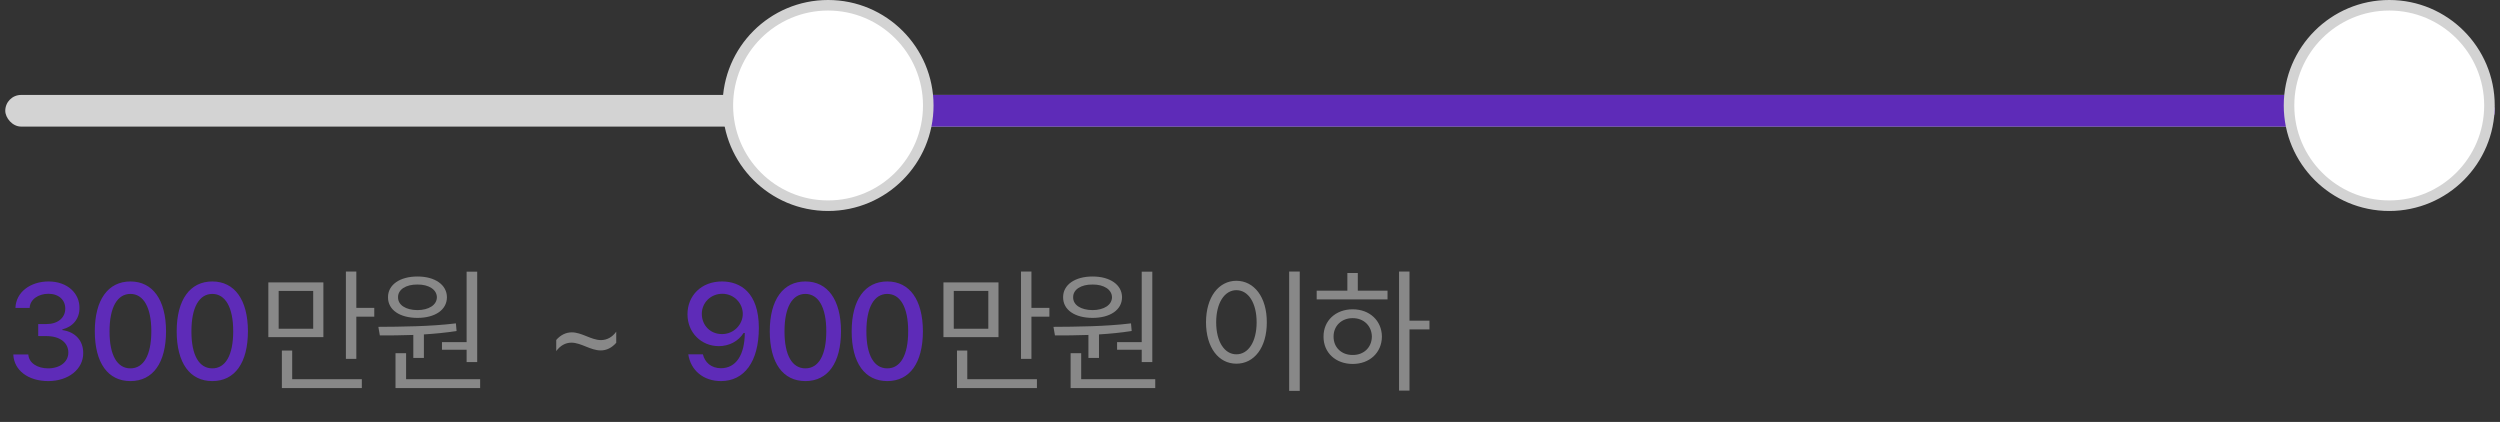 <svg width="237" height="40" viewBox="0 0 237 40" fill="none" xmlns="http://www.w3.org/2000/svg">
<rect x="0" y="0" width="237" height="40" fill="#333333" stroke="none"/>
<g clip-path="url(#clip0_1133_7696)">
<rect x="0.5" y="9" width="236" height="3" rx="1.5" fill="#D3D3D3"/>
<rect x="79.5" y="9" width="157" height="3" rx="1.5" fill="#5E2BB8"/>
<circle cx="78.5" cy="10" r="9.5" fill="white" stroke="#D3D3D3"/>
<circle cx="226.5" cy="10" r="9.5" fill="white" stroke="#D3D3D3"/>
<path d="M4.575 36.127C2.671 36.127 1.319 35.105 1.262 33.601H2.684C2.734 34.407 3.534 34.921 4.562 34.921C5.673 34.921 6.479 34.318 6.479 33.423C6.479 32.515 5.724 31.868 4.41 31.861H3.623V30.719H4.41C5.458 30.725 6.188 30.141 6.188 29.259C6.188 28.421 5.559 27.85 4.588 27.85C3.667 27.85 2.842 28.364 2.811 29.195H1.465C1.503 27.697 2.887 26.682 4.601 26.682C6.41 26.682 7.546 27.824 7.533 29.183C7.546 30.23 6.898 30.979 5.908 31.227V31.29C7.165 31.468 7.895 32.312 7.889 33.474C7.895 35.003 6.479 36.127 4.575 36.127ZM12.364 36.127C10.238 36.127 8.987 34.413 8.987 31.404C8.987 28.415 10.25 26.682 12.364 26.682C14.471 26.682 15.735 28.415 15.741 31.404C15.735 34.413 14.491 36.127 12.364 36.127ZM10.384 31.404C10.377 33.696 11.12 34.921 12.364 34.921C13.602 34.921 14.345 33.696 14.345 31.404C14.345 29.119 13.595 27.869 12.364 27.862C11.126 27.869 10.384 29.119 10.384 31.404ZM20.128 36.127C18.001 36.127 16.75 34.413 16.75 31.404C16.75 28.415 18.014 26.682 20.128 26.682C22.235 26.682 23.498 28.415 23.504 31.404C23.498 34.413 22.254 36.127 20.128 36.127ZM18.147 31.404C18.141 33.696 18.883 34.921 20.128 34.921C21.365 34.921 22.108 33.696 22.108 31.404C22.108 29.119 21.359 27.869 20.128 27.862C18.89 27.869 18.147 29.119 18.147 31.404Z" fill="#5E2BB8"/>
<path d="M30.657 26.77V31.963H25.439V26.77H30.657ZM26.417 31.163H29.692V27.583H26.417V31.163ZM26.722 36.787V33.232H27.699V35.949H34.301V36.787H26.722ZM32.79 34.02V25.742H33.78V29.183H35.481V30.02H33.78V34.02H32.79ZM45.238 25.755V34.324H44.235V33.156H41.899V32.433H44.235V25.755H45.238ZM35.869 30.985C37.97 30.973 40.801 30.954 43.219 30.655L43.283 31.379C42.28 31.538 41.22 31.639 40.185 31.703V33.931H39.182V31.753C38.04 31.798 36.954 31.798 36.009 31.798L35.869 30.985ZM36.783 28.18C36.777 26.993 37.907 26.212 39.576 26.212C41.233 26.212 42.363 26.993 42.369 28.18C42.363 29.386 41.233 30.135 39.576 30.135C37.907 30.135 36.777 29.386 36.783 28.18ZM37.494 36.787V33.486H38.497V35.949H45.517V36.787H37.494ZM37.735 28.18C37.722 28.916 38.471 29.392 39.576 29.398C40.649 29.392 41.41 28.916 41.417 28.18C41.41 27.456 40.649 26.961 39.576 26.974C38.471 26.961 37.722 27.456 37.735 28.18Z" fill="#888888"/>
<path d="M52.731 32.23C53.144 31.753 53.645 31.512 54.204 31.506C55.169 31.512 56.045 32.236 56.972 32.242C57.543 32.236 58.038 31.969 58.419 31.442V32.496C58 32.972 57.505 33.22 56.946 33.22C55.981 33.22 55.099 32.49 54.166 32.483C53.607 32.49 53.119 32.756 52.731 33.283V32.23Z" fill="#888888"/>
<path d="M68.474 26.682C70.162 26.694 71.933 27.71 71.939 31.074C71.939 34.299 70.549 36.127 68.347 36.127C66.652 36.127 65.471 35.08 65.249 33.588H66.633C66.823 34.362 67.42 34.902 68.347 34.908C69.762 34.902 70.594 33.67 70.606 31.569H70.492C69.997 32.344 69.134 32.813 68.144 32.813C66.493 32.813 65.173 31.55 65.173 29.792C65.173 28.04 66.474 26.669 68.474 26.682ZM66.531 29.767C66.538 30.833 67.331 31.677 68.448 31.671C69.559 31.677 70.416 30.77 70.416 29.754C70.416 28.757 69.597 27.85 68.474 27.85C67.363 27.85 66.525 28.713 66.531 29.767ZM76.351 36.127C74.225 36.127 72.974 34.413 72.974 31.404C72.974 28.415 74.238 26.682 76.351 26.682C78.459 26.682 79.722 28.415 79.728 31.404C79.722 34.413 78.478 36.127 76.351 36.127ZM74.371 31.404C74.365 33.696 75.107 34.921 76.351 34.921C77.589 34.921 78.332 33.696 78.332 31.404C78.332 29.119 77.583 27.869 76.351 27.862C75.114 27.869 74.371 29.119 74.371 31.404ZM84.115 36.127C81.988 36.127 80.738 34.413 80.738 31.404C80.738 28.415 82.001 26.682 84.115 26.682C86.222 26.682 87.485 28.415 87.492 31.404C87.485 34.413 86.241 36.127 84.115 36.127ZM82.134 31.404C82.128 33.696 82.871 34.921 84.115 34.921C85.353 34.921 86.095 33.696 86.095 31.404C86.095 29.119 85.346 27.869 84.115 27.862C82.877 27.869 82.134 29.119 82.134 31.404Z" fill="#5E2BB8"/>
<path d="M94.657 26.77V31.963H89.439V26.77H94.657ZM90.417 31.163H93.692V27.583H90.417V31.163ZM90.722 36.787V33.232H91.699V35.949H98.301V36.787H90.722ZM96.79 34.02V25.742H97.78V29.183H99.481V30.02H97.78V34.02H96.79ZM109.238 25.755V34.324H108.235V33.156H105.899V32.433H108.235V25.755H109.238ZM99.869 30.985C101.97 30.973 104.801 30.954 107.219 30.655L107.283 31.379C106.28 31.538 105.22 31.639 104.185 31.703V33.931H103.182V31.753C102.04 31.798 100.954 31.798 100.009 31.798L99.869 30.985ZM100.783 28.18C100.777 26.993 101.907 26.212 103.576 26.212C105.233 26.212 106.363 26.993 106.369 28.18C106.363 29.386 105.233 30.135 103.576 30.135C101.907 30.135 100.777 29.386 100.783 28.18ZM101.494 36.787V33.486H102.497V35.949H109.517V36.787H101.494ZM101.735 28.18C101.722 28.916 102.471 29.392 103.576 29.398C104.649 29.392 105.41 28.916 105.417 28.18C105.41 27.456 104.649 26.961 103.576 26.974C102.471 26.961 101.722 27.456 101.735 28.18ZM123.216 25.742V37.054H122.213V25.742H123.216ZM114.329 30.554C114.336 28.154 115.529 26.625 117.211 26.618C118.887 26.625 120.099 28.154 120.093 30.554C120.099 32.959 118.887 34.483 117.211 34.477C115.529 34.483 114.336 32.959 114.329 30.554ZM115.294 30.554C115.294 32.388 116.081 33.594 117.211 33.588C118.347 33.594 119.128 32.388 119.128 30.554C119.128 28.719 118.347 27.513 117.211 27.507C116.081 27.513 115.294 28.719 115.294 30.554ZM133.62 25.742V30.401H135.512V31.227H133.62V37.028H132.63V25.742H133.62ZM124.822 28.383V27.558H127.73V25.882H128.72V27.558H131.538V28.383H124.822ZM125.47 31.912C125.463 30.389 126.631 29.322 128.237 29.322C129.831 29.322 130.992 30.389 131.005 31.912C130.992 33.442 129.831 34.502 128.237 34.502C126.631 34.502 125.463 33.442 125.47 31.912ZM126.422 31.912C126.416 32.94 127.184 33.664 128.237 33.651C129.278 33.664 130.04 32.94 130.053 31.912C130.04 30.89 129.278 30.154 128.237 30.16C127.184 30.154 126.416 30.89 126.422 31.912Z" fill="#888888"/>
</g>
<defs>
<clipPath id="clip0_1133_7696">
<rect width="236" height="40" fill="white" transform="translate(0.5)"/>
</clipPath>
</defs>
</svg>
